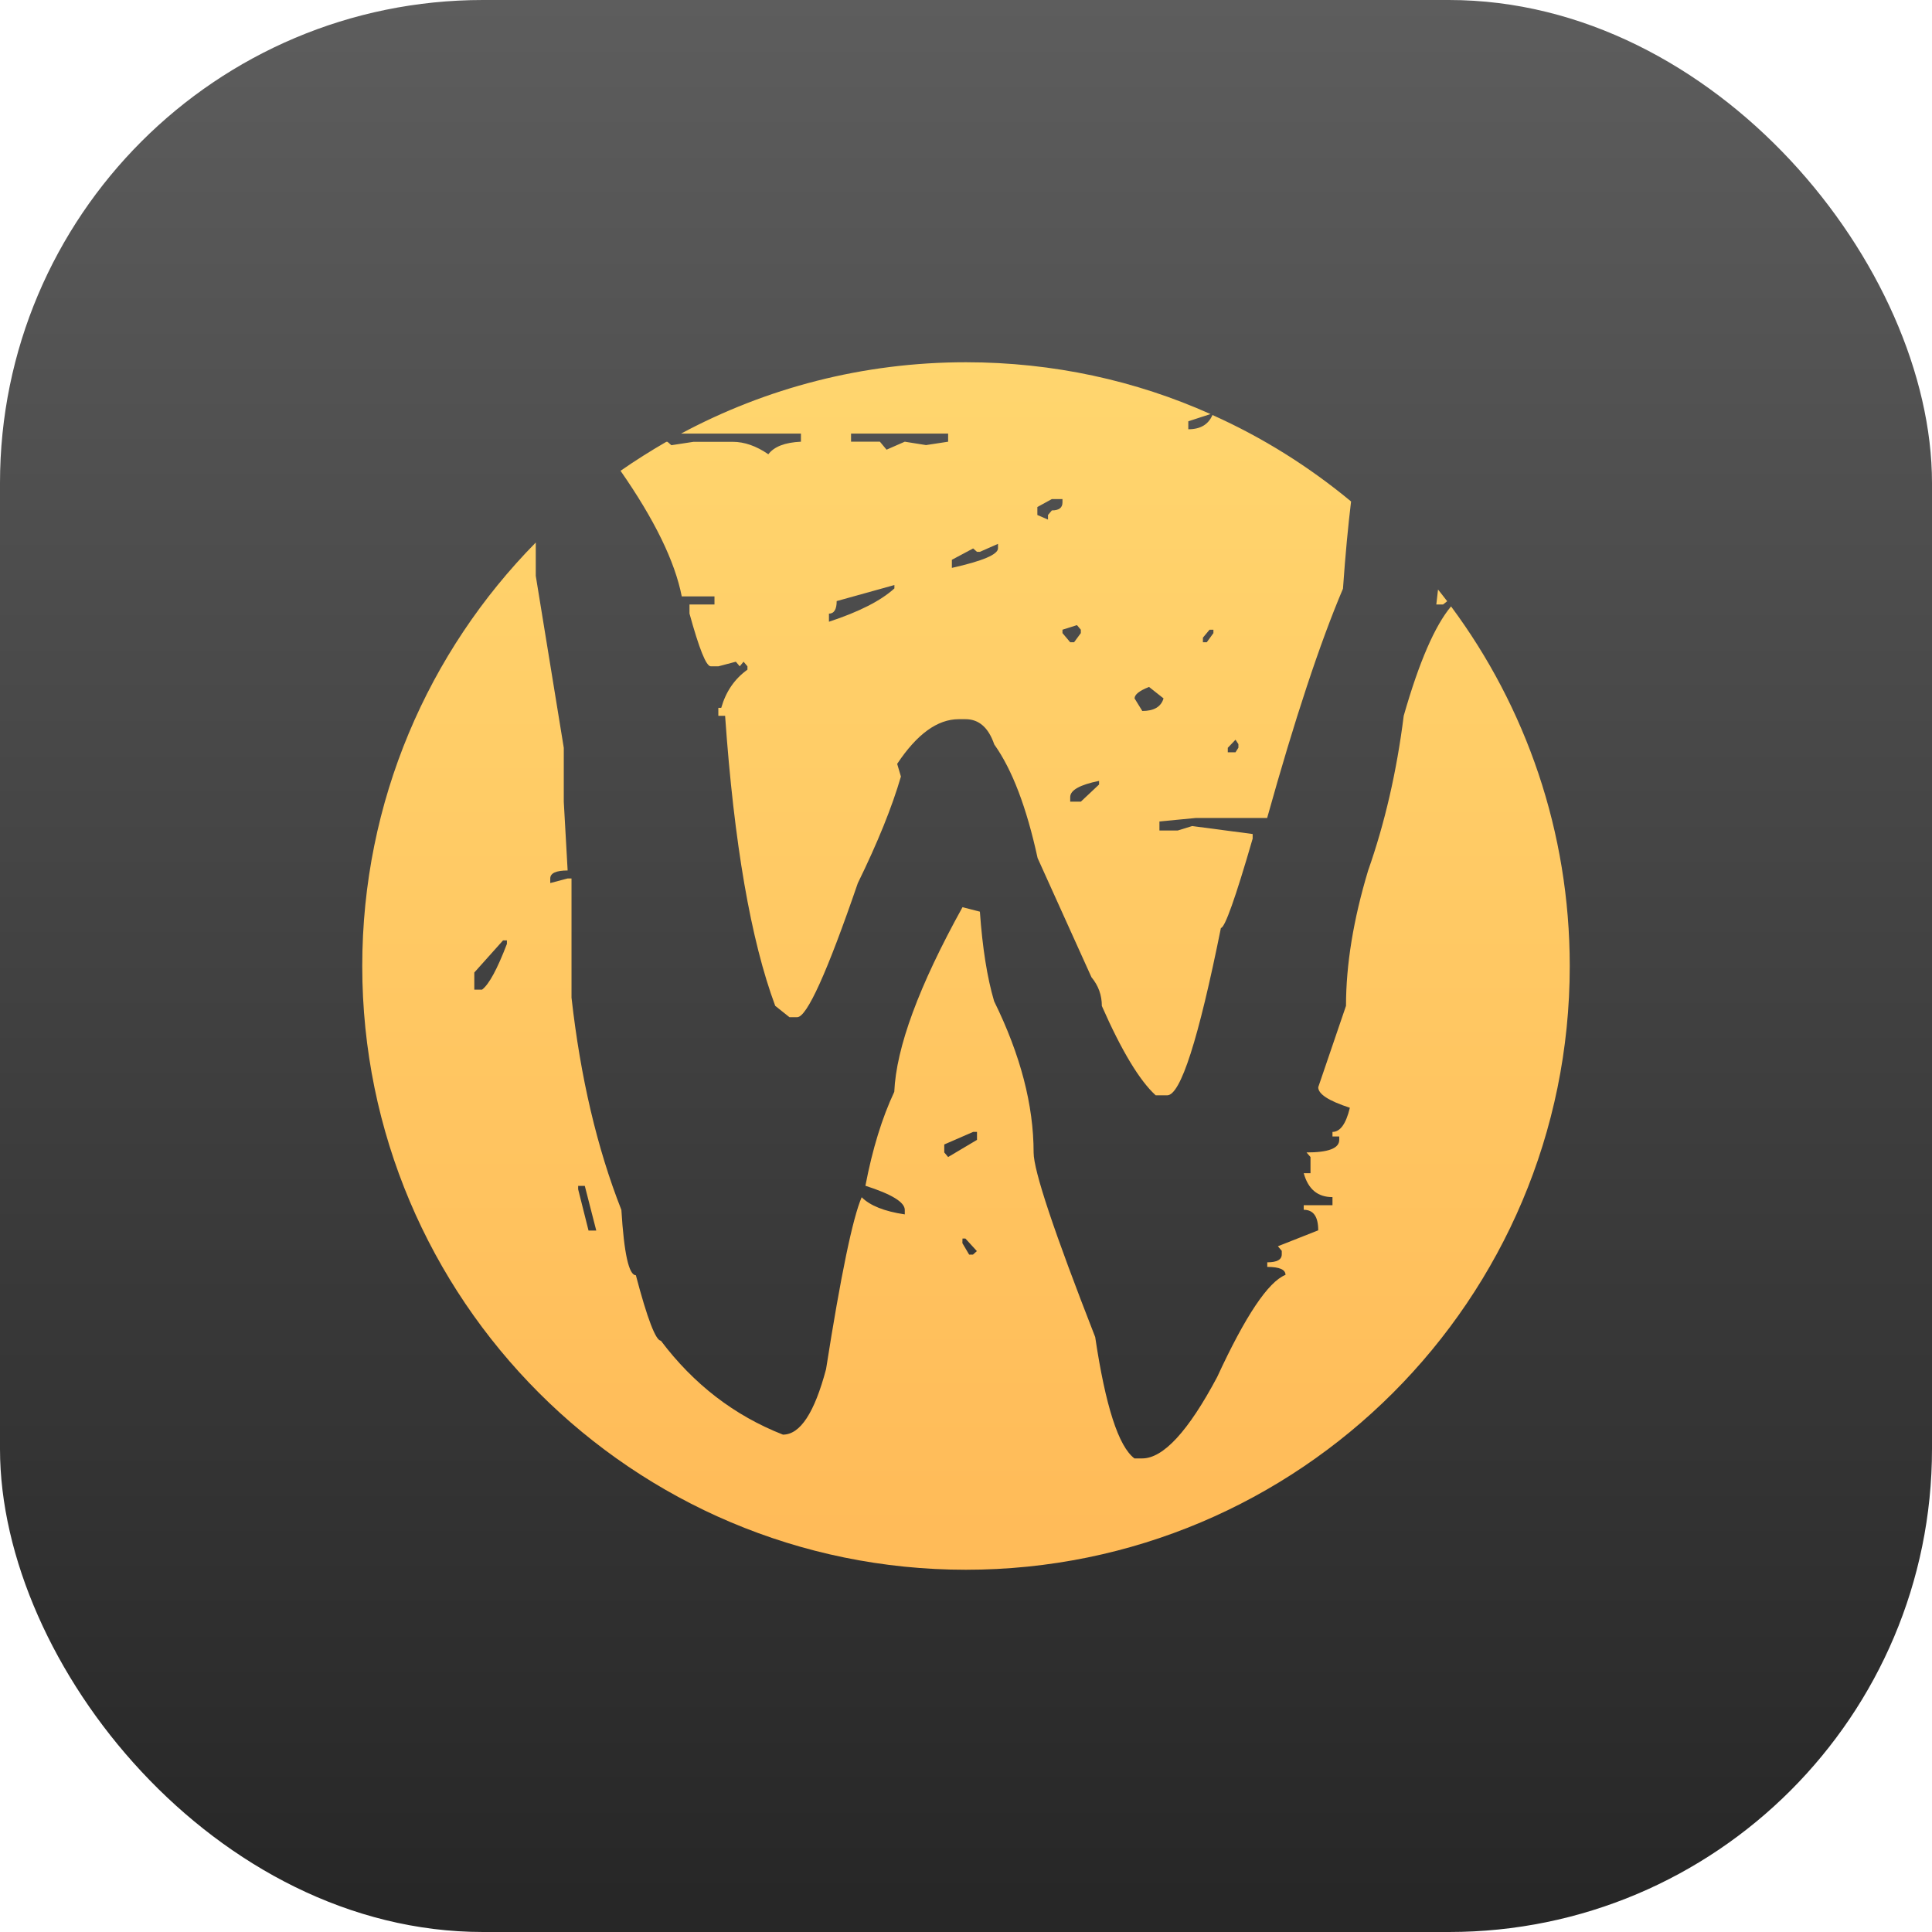 <?xml version="1.0" encoding="UTF-8" standalone="no"?>
<!-- Created with Inkscape (http://www.inkscape.org/) -->

<svg
   width="16"
   height="16"
   viewBox="0 0 16 16"
   version="1.1"
   id="svg1"
   inkscape:version="1.4.2 (ebf0e940d0, 2025-05-08)"
   sodipodi:docname="wayland.svg"
   xmlns:inkscape="http://www.inkscape.org/namespaces/inkscape"
   xmlns:sodipodi="http://sodipodi.sourceforge.net/DTD/sodipodi-0.dtd"
   xmlns:xlink="http://www.w3.org/1999/xlink"
   xmlns="http://www.w3.org/2000/svg"
   xmlns:svg="http://www.w3.org/2000/svg">
  <sodipodi:namedview
     id="namedview1"
     pagecolor="#ffffff"
     bordercolor="#000000"
     borderopacity="0.25"
     inkscape:showpageshadow="2"
     inkscape:pageopacity="0.0"
     inkscape:pagecheckerboard="0"
     inkscape:deskcolor="#d1d1d1"
     inkscape:document-units="px"
     inkscape:zoom="49.75"
     inkscape:cx="7.9899497"
     inkscape:cy="8"
     inkscape:window-width="1920"
     inkscape:window-height="1011"
     inkscape:window-x="0"
     inkscape:window-y="0"
     inkscape:window-maximized="1"
     inkscape:current-layer="svg1" />
  <defs
     id="defs1">
    <linearGradient
       inkscape:collect="always"
       xlink:href="#4852"
       id="linearGradient2"
       x1="16"
       y1="15.735"
       x2="16"
       y2="0"
       gradientUnits="userSpaceOnUse" />
    <linearGradient
       inkscape:collect="always"
       id="4852">
      <stop
         style="stop-color:#272727;stop-opacity:1;"
         offset="0"
         id="stop14555" />
      <stop
         style="stop-color:#5d5d5d;stop-opacity:1;"
         offset="1"
         id="stop14557" />
    </linearGradient>
    <linearGradient
       inkscape:collect="always"
       id="linearGradient1511">
      <stop
         style="stop-color:#ffb251;stop-opacity:1;"
         offset="0"
         id="stop1507" />
      <stop
         style="stop-color:#ffde75;stop-opacity:1;"
         offset="1"
         id="stop1509" />
    </linearGradient>
    <linearGradient
       inkscape:collect="always"
       xlink:href="#linearGradient1511"
       id="linearGradient3"
       x1="8"
       y1="16"
       x2="8"
       y2="0"
       gradientUnits="userSpaceOnUse" />
  </defs>
  <rect
     style="fill:url(#linearGradient2)"
     id="rect1"
     width="16"
     height="16"
     x="0"
     y="0"
     ry="4" />
  <path
     d="m 7.999,3 c -0.853,0 -1.656,0.214 -2.359,0.591 h 0.993 v 0.067 c -0.133,0.006 -0.222,0.041 -0.27,0.104 C 6.263,3.693 6.164,3.659 6.069,3.659 h -0.326 l -0.183,0.028 -0.032,-0.028 h -0.01 c -0.13,0.075 -0.257,0.155 -0.379,0.24 0.28,0.402 0.45,0.749 0.507,1.04 h 0.271 v 0.067 h -0.207 v 0.075 c 0.08,0.291 0.138,0.437 0.176,0.437 h 0.064 l 0.144,-0.038 0.032,0.038 0.032,-0.038 0.032,0.038 v 0.028 C 6.082,5.623 6.011,5.729 5.973,5.862 h -0.024 v 0.066 h 0.056 c 0.074,1.057 0.213,1.858 0.415,2.402 l 0.118,0.094 h 0.064 c 0.08,5e-6 0.248,-0.37 0.502,-1.11 0.164,-0.335 0.283,-0.629 0.357,-0.883 L 7.43,6.326 C 7.594,6.079 7.764,5.956 7.94,5.956 h 0.056 c 0.111,7.5e-6 0.19,0.069 0.238,0.209 0.149,0.209 0.268,0.523 0.359,0.941 l 0.446,0.987 c 0.058,0.07 0.086,0.149 0.086,0.238 0.164,0.373 0.314,0.62 0.446,0.74 h 0.095 c 0.111,2.5e-6 0.259,-0.462 0.445,-1.386 0.032,5e-6 0.12,-0.246 0.263,-0.74 v -0.038 l -0.501,-0.066 -0.12,0.037 h -0.151 v -0.075 l 0.303,-0.029 h 0.589 c 0.228,-0.817 0.437,-1.449 0.628,-1.899 0.02,-0.287 0.043,-0.524 0.067,-0.722 -0.346,-0.287 -0.732,-0.53 -1.148,-0.716 -0.034,0.079 -0.1,0.118 -0.2,0.118 v -0.066 l 0.184,-0.06 C 9.407,3.152 8.721,3 7.999,3 Z m -0.951,0.591 h 0.804 v 0.067 l -0.183,0.028 -0.176,-0.028 -0.151,0.066 -0.055,-0.066 h -0.239 z m 1.663,0.542 h 0.088 v 0.028 c -3e-6,0.044 -0.029,0.066 -0.088,0.066 l -0.032,0.038 v 0.038 l -0.088,-0.038 v -0.066 z m -4.274,0.36 C 3.548,5.396 3,6.634 3,8.001 3,10.762 5.238,13 7.999,13 10.761,13 13,10.762 13,8.001 13,6.885 12.635,5.854 12.017,5.022 11.883,5.182 11.752,5.483 11.625,5.928 c -0.058,0.462 -0.157,0.89 -0.295,1.282 -0.122,0.405 -0.183,0.779 -0.183,1.12 l -0.23,0.674 c -5e-6,0.057 0.087,0.113 0.262,0.17 -0.032,0.133 -0.08,0.2 -0.144,0.2 v 0.038 h 0.056 v 0.028 c -7e-6,0.07 -0.09,0.104 -0.271,0.104 l 0.033,0.038 v 0.134 h -0.056 c 0.037,0.133 0.116,0.198 0.238,0.198 v 0.067 h -0.238 v 0.038 c 0.08,0 0.12,0.056 0.12,0.17 l -0.334,0.132 0.032,0.038 v 0.029 c -5e-6,0.044 -0.04,0.066 -0.12,0.066 v 0.038 c 0.101,2e-6 0.151,0.022 0.151,0.066 -0.143,0.057 -0.332,0.339 -0.566,0.846 -0.239,0.449 -0.446,0.674 -0.621,0.674 h -0.064 C 9.263,11.979 9.155,11.643 9.07,11.073 8.731,10.206 8.56,9.696 8.56,9.545 8.56,9.152 8.451,8.735 8.233,8.292 8.175,8.096 8.136,7.848 8.115,7.55 l -0.144,-0.037 c -0.361,0.652 -0.549,1.162 -0.565,1.529 -0.101,0.215 -0.181,0.474 -0.239,0.778 0.218,0.07 0.326,0.136 0.326,0.2 v 0.037 c -0.17,-0.025 -0.288,-0.073 -0.357,-0.142 -0.074,0.171 -0.173,0.646 -0.295,1.424 -0.096,0.361 -0.214,0.542 -0.357,0.542 -0.403,-0.158 -0.74,-0.418 -1.011,-0.778 -0.042,2e-6 -0.112,-0.181 -0.207,-0.542 -0.058,0 -0.098,-0.18 -0.12,-0.541 -0.202,-0.513 -0.339,-1.099 -0.413,-1.758 v -0.987 h -0.032 l -0.144,0.038 v -0.038 c 0,-0.044 0.048,-0.066 0.144,-0.066 L 4.669,6.64 V 6.193 L 4.437,4.769 Z m 3.828,0.01 v 0.038 c -5.1e-6,0.051 -0.127,0.105 -0.382,0.162 v -0.067 l 0.176,-0.094 0.032,0.028 h 0.024 l 0.15,-0.066 z M 7.407,4.845 v 0.028 C 7.295,4.975 7.114,5.067 6.865,5.149 v -0.067 c 0.042,5e-6 0.064,-0.035 0.064,-0.104 z m 4.502,0.038 -0.014,0.123 h 0.056 l 0.034,-0.027 c -0.025,-0.033 -0.051,-0.065 -0.076,-0.097 z m -2.99,0.294 0.032,0.038 v 0.028 l -0.056,0.076 h -0.032 l -0.064,-0.076 v -0.028 z m 1.098,0.038 h 0.032 v 0.028 l -0.055,0.076 h -0.032 v -0.038 z m -0.501,0.474 0.12,0.095 c -0.021,0.07 -0.08,0.104 -0.176,0.104 l -0.064,-0.104 c -5e-6,-0.032 0.04,-0.064 0.12,-0.095 z m 0.716,0.437 0.024,0.037 v 0.029 l -0.024,0.038 h -0.064 V 6.193 Z M 9.102,6.468 v 0.029 l -0.151,0.142 h -0.088 v -0.038 c -5e-6,-0.057 0.08,-0.102 0.239,-0.134 z m -4.936,1.32 h 0.032 v 0.029 c -0.08,0.209 -0.148,0.335 -0.206,0.379 h -0.064 V 8.054 Z m 3.893,1.586 h 0.032 v 0.066 l -0.239,0.142 -0.032,-0.038 V 9.478 Z M 4.788,9.821 h 0.055 l 0.095,0.37 h -0.064 l -0.086,-0.342 z m 3.183,0.436 h 0.024 l 0.095,0.104 -0.032,0.029 h -0.032 l -0.056,-0.095 z"
     style="display:inline;fill:url(#linearGradient3);fill-opacity:1;stroke:none;stroke-width:0.25;enable-background:new"
     id="path3360"
     sodipodi:nodetypes="scccccccccccccccccccccccccccccccccccccccscccccccccccccccsscccccccccccscccccccsssccccccccccccccccccccccccccsccccccccccccccccccccsccccccccccccccccccccccccccccccccccccccccccccccccccccccccccccccccccccccccccccccccccccccc" />
</svg>
